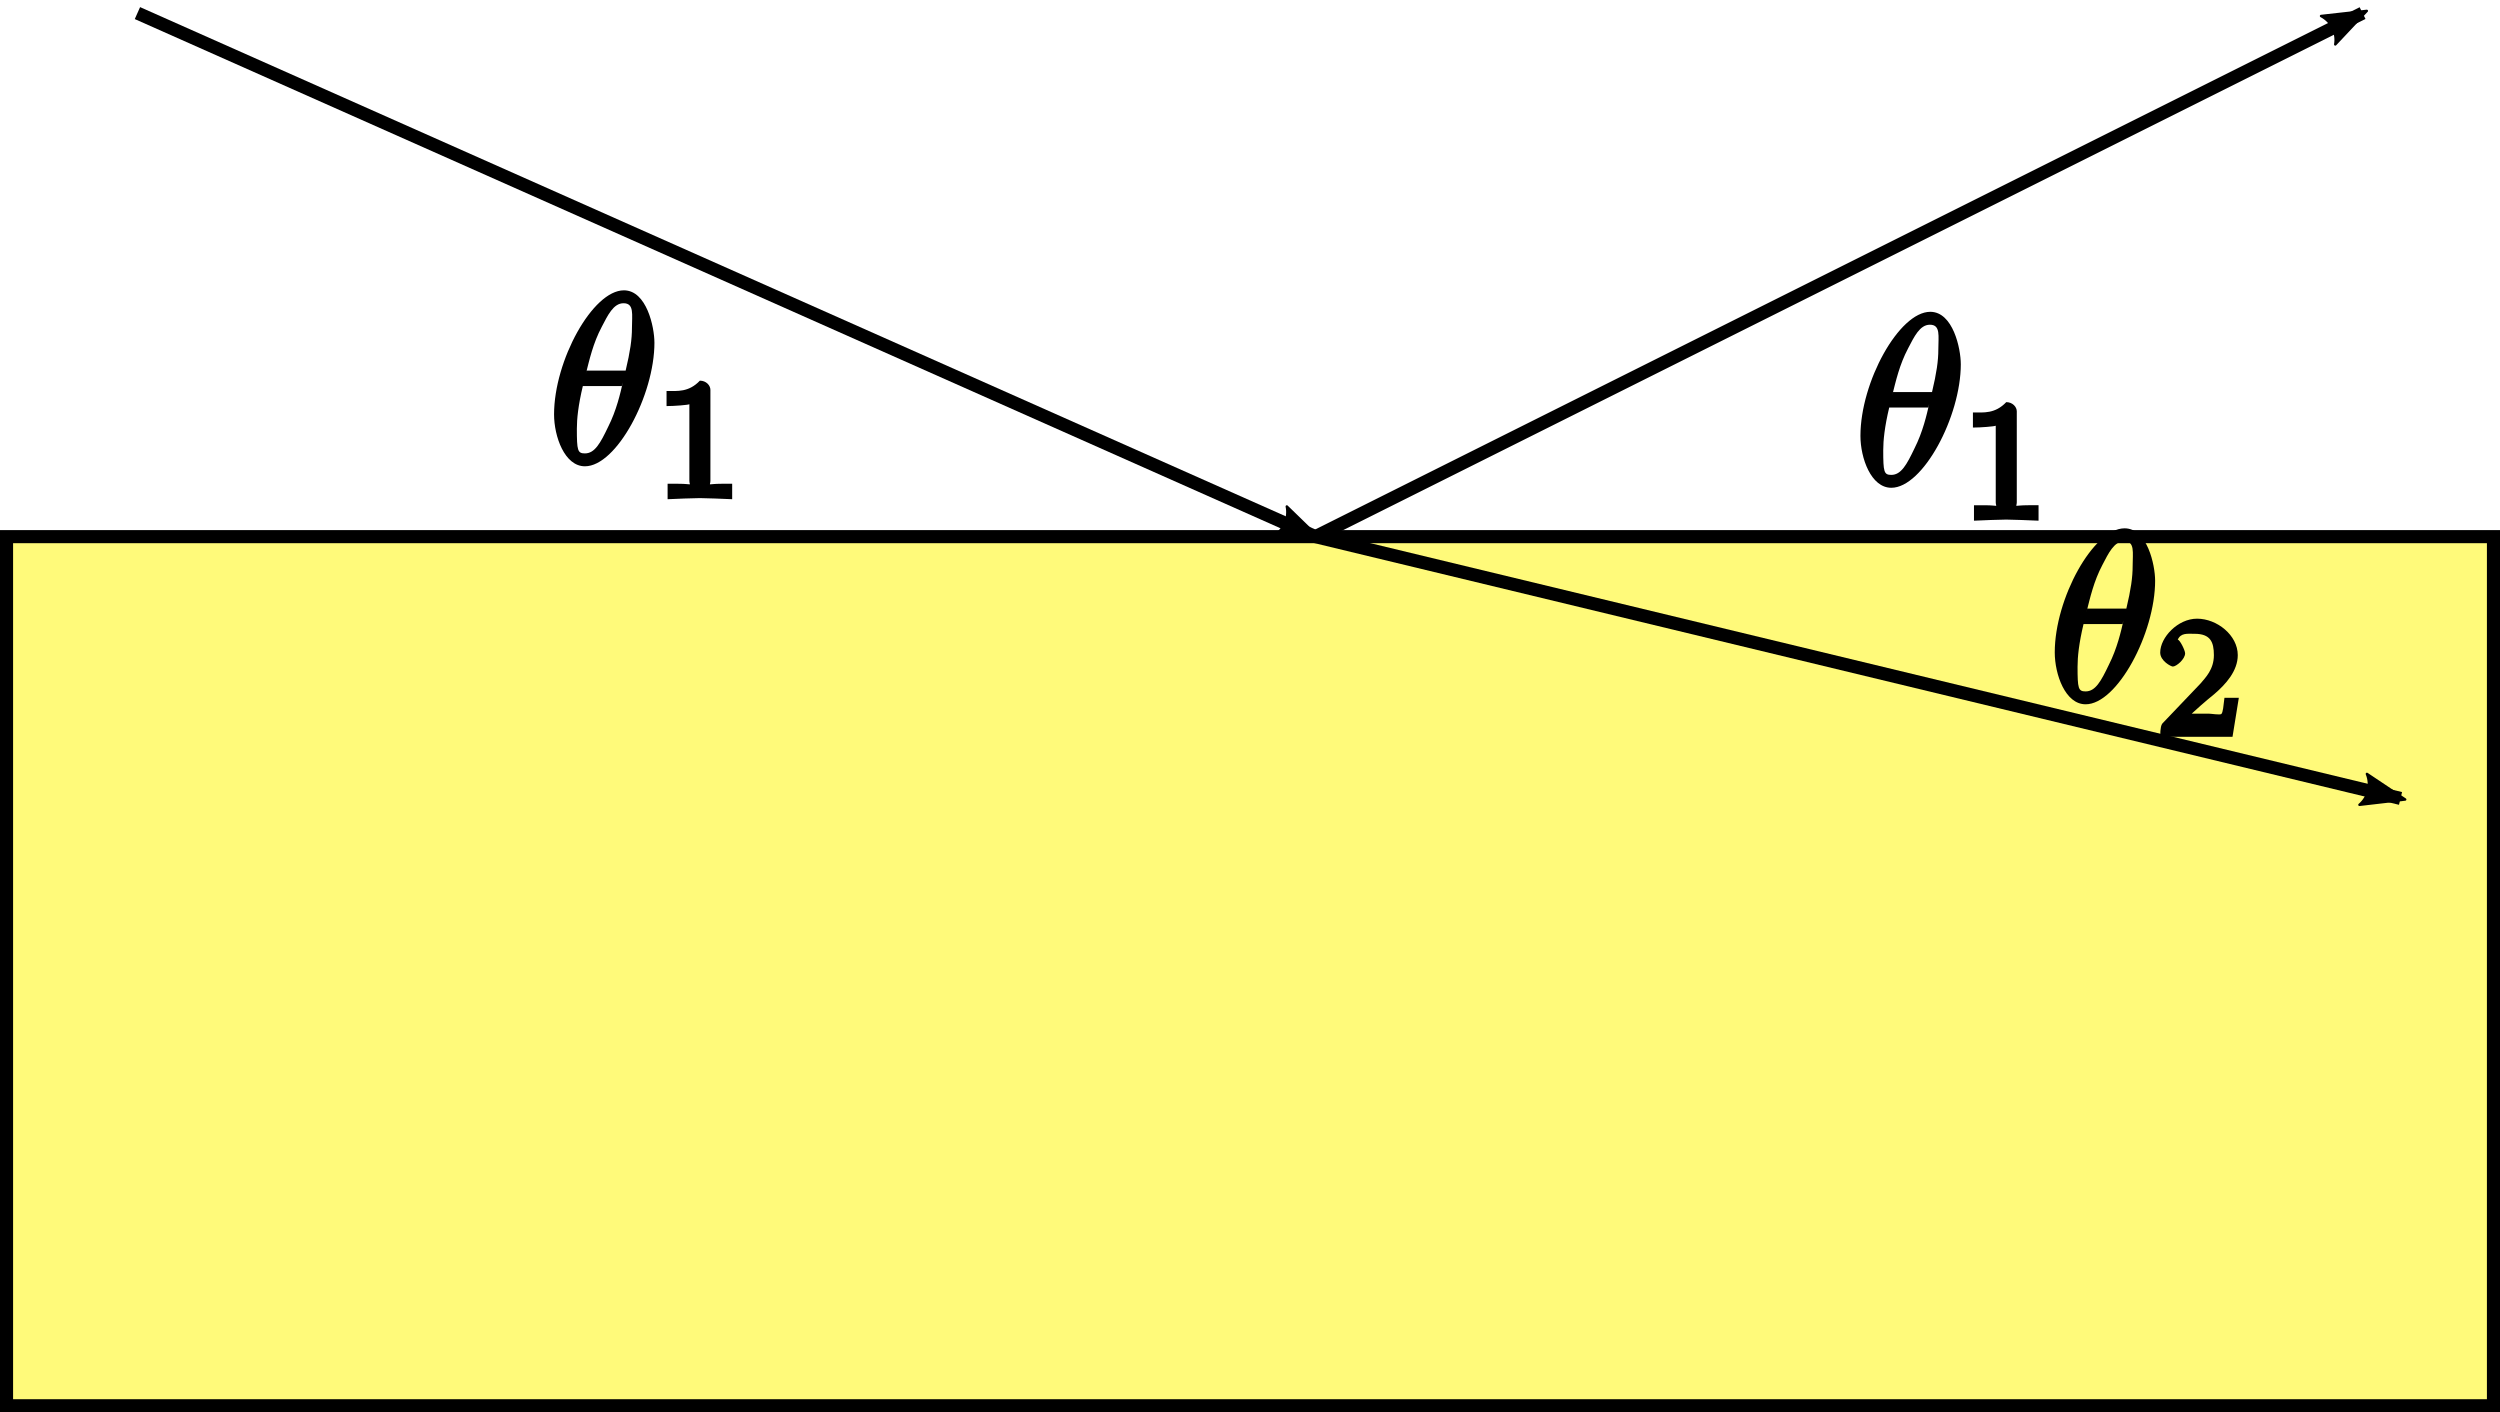 <?xml version="1.0" encoding="UTF-8" standalone="no"?>
<!-- Created with Inkscape (http://www.inkscape.org/) -->

<svg
   xmlns:ns1="http://wanglongqi.github.io/WriteTeX"
   xmlns:dc="http://purl.org/dc/elements/1.1/"
   xmlns:cc="http://creativecommons.org/ns#"
   xmlns:rdf="http://www.w3.org/1999/02/22-rdf-syntax-ns#"
   xmlns:svg="http://www.w3.org/2000/svg"
   xmlns="http://www.w3.org/2000/svg"
   xmlns:sodipodi="http://sodipodi.sourceforge.net/DTD/sodipodi-0.dtd"
   xmlns:inkscape="http://www.inkscape.org/namespaces/inkscape"
   width="191"
   height="107.9"
   id="svg2"
   version="1.1"
   inkscape:version="0.48.5 r10040"
   sodipodi:docname="anglesorangerect.svg"
   viewBox="0 0 191 107.9">
  <sodipodi:namedview
     id="base"
     pagecolor="#ffffff"
     bordercolor="#666666"
     borderopacity="1.0"
     inkscape:pageopacity="0.0"
     inkscape:pageshadow="2"
     inkscape:zoom="1.979899"
     inkscape:cx="84.177561"
     inkscape:cy="120.2405"
     inkscape:document-units="px"
     inkscape:current-layer="layer1"
     showgrid="true"
     units="in"
     width="11cm"
     inkscape:window-width="690"
     inkscape:window-height="718"
     inkscape:window-x="824"
     inkscape:window-y="12"
     inkscape:window-maximized="0"
     fit-margin-top="0"
     fit-margin-left="0"
     fit-margin-right="0"
     fit-margin-bottom="0"
     showguides="false"
     inkscape:snap-global="false">
    <inkscape:grid
       spacingy="2px"
       spacingx="2px"
       snapvisiblegridlinesonly="true"
       enabled="true"
       visible="true"
       empspacing="5"
       id="grid2984"
       type="xygrid"
       originx="-189.5"
       originy="-183.1" />
  </sodipodi:namedview>
  <defs
     id="defs4">
    <marker
       inkscape:stockid="Arrow2Lstart"
       orient="auto"
       refY="0"
       refX="0"
       id="marker4572"
       style="overflow:visible"
       inkscape:isstock="true">
      <path
         id="path4574"
         style="fill:#000000;fill-opacity:1;fill-rule:evenodd;stroke:#000000;stroke-width:0.625;stroke-linejoin:round;stroke-opacity:1"
         d="M 8.719,4.034 -2.207,0.016 8.719,-4.002 C 6.973,-1.63 6.983,1.616 8.719,4.034 Z"
         transform="matrix(1.1,0,0,1.1,1.1,0)"
         inkscape:connector-curvature="0" />
    </marker>
    <marker
       inkscape:collect="always"
       inkscape:isstock="true"
       style="overflow:visible"
       id="marker4508"
       refX="0"
       refY="0"
       orient="auto"
       inkscape:stockid="Arrow2Lstart">
      <path
         transform="matrix(1.1,0,0,1.1,1.1,0)"
         d="M 8.719,4.034 -2.207,0.016 8.719,-4.002 C 6.973,-1.63 6.983,1.616 8.719,4.034 Z"
         style="fill:#000000;fill-opacity:1;fill-rule:evenodd;stroke:#000000;stroke-width:0.625;stroke-linejoin:round;stroke-opacity:1"
         id="path4510"
         inkscape:connector-curvature="0" />
    </marker>
    <marker
       inkscape:isstock="true"
       style="overflow:visible"
       id="marker4468"
       refX="0"
       refY="0"
       orient="auto"
       inkscape:stockid="Arrow2Lend">
      <path
         transform="matrix(-1.1,0,0,-1.1,-1.1,0)"
         d="M 8.719,4.034 -2.207,0.016 8.719,-4.002 C 6.973,-1.63 6.983,1.616 8.719,4.034 Z"
         style="fill:#000000;fill-opacity:1;fill-rule:evenodd;stroke:#000000;stroke-width:0.625;stroke-linejoin:round;stroke-opacity:1"
         id="path4470"
         inkscape:connector-curvature="0" />
    </marker>
    <marker
       inkscape:isstock="true"
       style="overflow:visible"
       id="Arrow2Lend"
       refX="0"
       refY="0"
       orient="auto"
       inkscape:stockid="Arrow2Lend">
      <path
         transform="matrix(-1.1,0,0,-1.1,-1.1,0)"
         d="M 8.719,4.034 -2.207,0.016 8.719,-4.002 C 6.973,-1.63 6.983,1.616 8.719,4.034 Z"
         style="fill:#000000;fill-opacity:1;fill-rule:evenodd;stroke:#000000;stroke-width:0.625;stroke-linejoin:round;stroke-opacity:1"
         id="path4175"
         inkscape:connector-curvature="0" />
    </marker>
    <marker
       inkscape:isstock="true"
       style="overflow:visible"
       id="Arrow2Lstart"
       refX="0"
       refY="0"
       orient="auto"
       inkscape:stockid="Arrow2Lstart">
      <path
         transform="matrix(1.1,0,0,1.1,1.1,0)"
         d="M 8.719,4.034 -2.207,0.016 8.719,-4.002 C 6.973,-1.63 6.983,1.616 8.719,4.034 Z"
         style="fill:#000000;fill-opacity:1;fill-rule:evenodd;stroke:#000000;stroke-width:0.625;stroke-linejoin:round;stroke-opacity:1"
         id="path4172"
         inkscape:connector-curvature="0" />
    </marker>
    <marker
       inkscape:stockid="Arrow2Mend"
       orient="auto"
       refY="0"
       refX="0"
       id="Arrow2Mend"
       style="overflow:visible">
      <path
         inkscape:connector-curvature="0"
         id="path3966"
         style="fill-rule:evenodd;stroke-width:0.625;stroke-linejoin:round"
         d="M 8.719,4.034 -2.207,0.016 8.719,-4.002 C 6.973,-1.63 6.983,1.616 8.719,4.034 Z"
         transform="scale(-0.6,-0.6)" />
    </marker>
  </defs>
  <g
     inkscape:label="Layer 1"
     inkscape:groupmode="layer"
     id="layer1"
     transform="translate(-126.5,-785)">
    <path
       inkscape:connector-curvature="0"
       id="path3336"
       d="M 127,826 127,892.4 317,892.4 317,826 Z"
       style="fill:#fffa7a;fill-opacity:1;fill-rule:evenodd;stroke:#000000;stroke-width:1px;stroke-linecap:butt;stroke-linejoin:miter;stroke-opacity:1"
       sodipodi:nodetypes="ccccc" />
    <path
       inkscape:connector-curvature="0"
       id="path3338"
       d="M 137,786 227,826"
       style="fill:none;fill-rule:evenodd;stroke:#000000;stroke-width:1px;stroke-linecap:butt;stroke-linejoin:miter;stroke-opacity:1;marker-end:url(#Arrow2Lend)" />
    <path
       inkscape:connector-curvature="0"
       id="path3340"
       d="M 307,786 227,826"
       style="fill:none;fill-rule:evenodd;stroke:#000000;stroke-width:1px;stroke-linecap:butt;stroke-linejoin:miter;stroke-opacity:1;marker-start:url(#marker4508)" />
    <path
       sodipodi:nodetypes="cc"
       inkscape:connector-curvature="0"
       id="path3342"
       d="M 309.9,846 227,826"
       style="fill:none;fill-rule:evenodd;stroke:#000000;stroke-width:1px;stroke-linecap:butt;stroke-linejoin:miter;stroke-opacity:1;marker-start:url(#marker4572)" />
    <g
       ns1:text="$$\\theta_1$$"
       transform="matrix(1.716,0,0,1.8,-745.407,622.288)"
       id="g4213">
      <g
         id="surface1">
        <g
           style="fill:#000000;fill-opacity:1"
           id="g4216">
          <path
             style="stroke:none"
             d="m 4.703,-5.141 c 0,-0.656 -0.344,-2.219 -1.359,-2.219 -1.391,0 -3.109,2.984 -3.109,5.266 0,0.938 0.469,2.203 1.375,2.203 1.406,0 3.094,-3.016 3.094,-5.25 z m -3.062,1.359 C 1.812,-4.422 1.969,-5.109 2.359,-5.812 c 0.266,-0.484 0.516,-1 0.969,-1 0.484,0 0.375,0.484 0.375,1.047 0,0.484 -0.078,1 -0.281,1.812 l -1.734,0 z m 1.656,0.328 C 3.188,-3 3.016,-2.266 2.641,-1.562 2.297,-0.875 2.047,-0.438 1.609,-0.438 1.281,-0.438 1.25,-0.562 1.25,-1.484 c 0,-0.422 0.062,-1 0.266,-1.812 l 1.734,0 z m 0,0"
             transform="translate(590.7,110.99)"
             id="path4218"
             inkscape:connector-curvature="0" />
        </g>
        <g
           style="fill:#000000;fill-opacity:1"
           id="g4220">
          <path
             style="stroke:none"
             d="m 2.516,-4.625 c 0,-0.188 -0.188,-0.391 -0.469,-0.391 -0.5,0.5 -1,0.438 -1.484,0.438 l 0,0.641 c 0.359,0 0.953,-0.047 1.016,-0.078 l 0,3.25 c 0,0.234 0.188,0.125 -0.5,0.125 l -0.469,0 0,0.656 C 0.938,0 1.797,-0.031 2.047,-0.031 c 0.219,0 1.094,0.031 1.438,0.047 l 0,-0.656 -0.453,0 c -0.703,0 -0.516,0.109 -0.516,-0.125 z m 0,0"
             transform="translate(595.38,112.48)"
             id="path4222"
             inkscape:connector-curvature="0" />
        </g>
      </g>
    </g>
    <g
       ns1:text="$$\\theta_2$$"
       transform="matrix(1.716,0,0,1.8,-730.561,638.83)"
       id="g4383">
      <g
         id="g4385">
        <g
           style="fill:#000000;fill-opacity:1"
           id="g4387">
          <path
             style="stroke:none"
             d="m 4.703,-5.141 c 0,-0.656 -0.344,-2.219 -1.359,-2.219 -1.391,0 -3.109,2.984 -3.109,5.266 0,0.938 0.469,2.203 1.375,2.203 1.406,0 3.094,-3.016 3.094,-5.25 z m -3.062,1.359 C 1.812,-4.422 1.969,-5.109 2.359,-5.812 c 0.266,-0.484 0.516,-1 0.969,-1 0.484,0 0.375,0.484 0.375,1.047 0,0.484 -0.078,1 -0.281,1.812 l -1.734,0 z m 1.656,0.328 C 3.188,-3 3.016,-2.266 2.641,-1.562 2.297,-0.875 2.047,-0.438 1.609,-0.438 1.281,-0.438 1.25,-0.562 1.25,-1.484 c 0,-0.422 0.062,-1 0.266,-1.812 l 1.734,0 z m 0,0"
             transform="translate(590.7,110.99)"
             id="path4389"
             inkscape:connector-curvature="0" />
        </g>
        <g
           style="fill:#000000;fill-opacity:1"
           id="g4391">
          <path
             style="stroke:none"
             d="m 3.516,-1.656 -0.406,0 c -0.047,0.344 -0.062,0.625 -0.141,0.688 -0.062,0.047 -0.453,-0.016 -0.562,-0.016 l -1.281,0 0.141,0.344 C 2,-1.297 2.234,-1.484 2.656,-1.812 c 0.516,-0.422 1.047,-0.984 1.047,-1.656 0,-0.844 -0.922,-1.547 -1.812,-1.547 -0.859,0 -1.641,0.797 -1.641,1.438 0,0.359 0.484,0.594 0.562,0.594 0.156,0 0.547,-0.312 0.547,-0.562 0,-0.125 -0.234,-0.578 -0.328,-0.578 0.141,-0.297 0.422,-0.25 0.75,-0.25 0.703,0 0.859,0.344 0.859,0.906 0,0.609 -0.375,0.953 -0.594,1.203 L 0.375,-0.594 C 0.297,-0.531 0.25,-0.391 0.25,0 L 3.469,0 3.75,-1.656 z m 0,0"
             transform="translate(595.38,112.48)"
             id="path4393"
             inkscape:connector-curvature="0" />
        </g>
      </g>
    </g>
    <g
       ns1:text="$$\\theta_1$$"
       transform="matrix(1.716,0,0,1.8,-845.214,620.647)"
       id="g4213-9">
      <g
         id="surface1-3">
        <g
           style="fill:#000000;fill-opacity:1"
           id="g4216-1">
          <path
             style="stroke:none"
             d="m 4.703,-5.141 c 0,-0.656 -0.344,-2.219 -1.359,-2.219 -1.391,0 -3.109,2.984 -3.109,5.266 0,0.938 0.469,2.203 1.375,2.203 1.406,0 3.094,-3.016 3.094,-5.25 z m -3.062,1.359 C 1.812,-4.422 1.969,-5.109 2.359,-5.812 c 0.266,-0.484 0.516,-1 0.969,-1 0.484,0 0.375,0.484 0.375,1.047 0,0.484 -0.078,1 -0.281,1.812 l -1.734,0 z m 1.656,0.328 C 3.188,-3 3.016,-2.266 2.641,-1.562 2.297,-0.875 2.047,-0.438 1.609,-0.438 1.281,-0.438 1.25,-0.562 1.25,-1.484 c 0,-0.422 0.062,-1 0.266,-1.812 l 1.734,0 z m 0,0"
             transform="translate(590.7,110.99)"
             id="path4218-9"
             inkscape:connector-curvature="0" />
        </g>
        <g
           style="fill:#000000;fill-opacity:1"
           id="g4220-8">
          <path
             style="stroke:none"
             d="m 2.516,-4.625 c 0,-0.188 -0.188,-0.391 -0.469,-0.391 -0.5,0.5 -1,0.438 -1.484,0.438 l 0,0.641 c 0.359,0 0.953,-0.047 1.016,-0.078 l 0,3.25 c 0,0.234 0.188,0.125 -0.5,0.125 l -0.469,0 0,0.656 C 0.938,0 1.797,-0.031 2.047,-0.031 c 0.219,0 1.094,0.031 1.438,0.047 l 0,-0.656 -0.453,0 c -0.703,0 -0.516,0.109 -0.516,-0.125 z m 0,0"
             transform="translate(595.38,112.48)"
             id="path4222-6"
             inkscape:connector-curvature="0" />
        </g>
      </g>
    </g>
  </g>
</svg>
